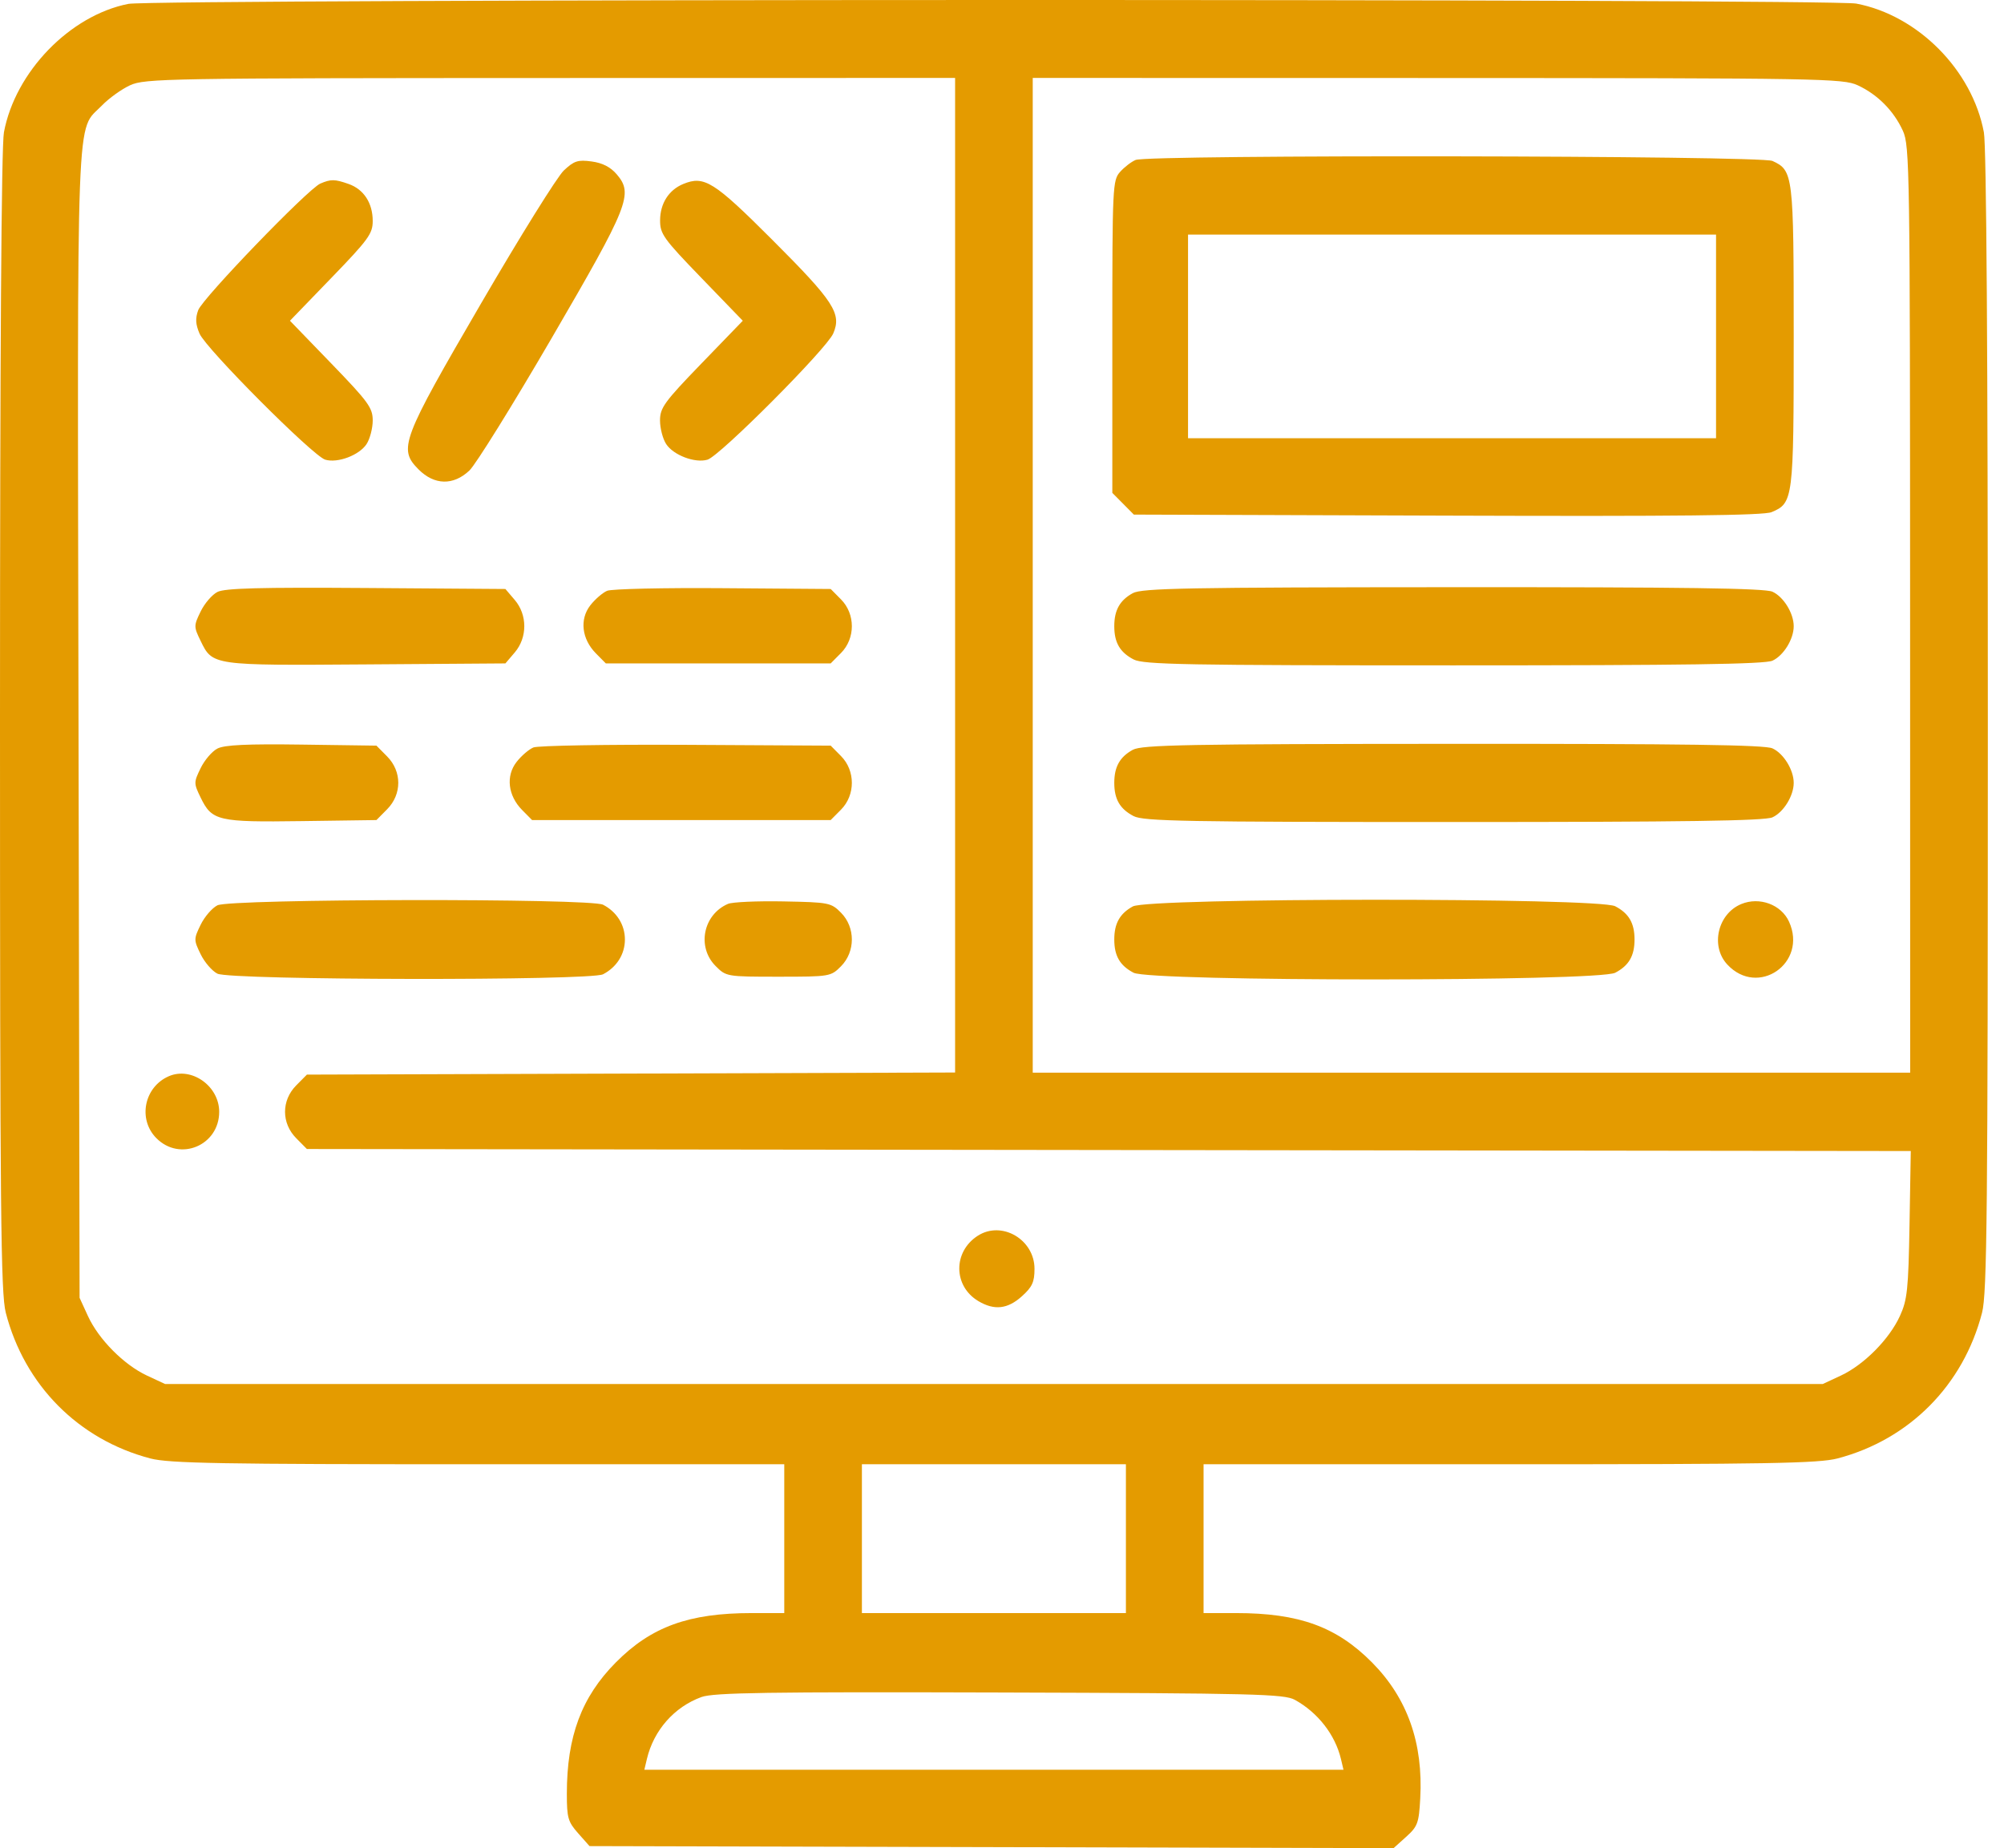 <svg width="77" height="71" viewBox="0 0 77 71" fill="none" xmlns="http://www.w3.org/2000/svg">
<path fill-rule="evenodd" clip-rule="evenodd" d="M4.93 0.149C2.685 0.593 0.585 2.761 0.151 5.083C0.053 5.608 0 13.589 0 27.731C0 46.586 0.03 49.687 0.222 50.429C0.941 53.213 3.014 55.303 5.774 56.028C6.494 56.217 8.452 56.252 18.38 56.252H30.134V59.111V61.969H28.886C26.465 61.969 25.022 62.493 23.661 63.866C22.344 65.194 21.78 66.706 21.78 68.908C21.78 69.834 21.824 69.988 22.215 70.429L22.651 70.921L38.098 70.96L53.545 71L54.029 70.564C54.47 70.167 54.518 70.037 54.57 69.095C54.689 66.966 54.077 65.237 52.718 63.866C51.356 62.493 49.914 61.969 47.493 61.969H46.245V59.111V56.252H57.999C67.927 56.252 69.885 56.217 70.605 56.028C73.365 55.303 75.438 53.213 76.157 50.429C76.349 49.687 76.379 46.586 76.379 27.731C76.379 13.589 76.325 5.608 76.227 5.083C75.781 2.695 73.692 0.588 71.324 0.138C70.318 -0.053 5.899 -0.042 4.93 0.149ZM36.698 22.098V41.202L24.245 41.243L11.792 41.283L11.382 41.697C10.809 42.274 10.809 43.15 11.382 43.727L11.792 44.141L42.605 44.18L73.418 44.219L73.37 47.038C73.326 49.544 73.285 49.936 73 50.558C72.59 51.452 71.619 52.431 70.732 52.845L70.039 53.168H38.189H6.34L5.647 52.845C4.76 52.431 3.789 51.452 3.379 50.558L3.058 49.858L3.017 27.818C2.971 3.462 2.91 5.096 3.918 4.051C4.184 3.776 4.669 3.427 4.997 3.276C5.563 3.015 6.406 3.001 21.146 2.997L36.698 2.994V22.098ZM71.381 3.277C72.141 3.628 72.766 4.259 73.115 5.025C73.376 5.598 73.389 6.483 73.392 23.417L73.395 41.208H56.538H39.681V22.101V2.994L55.233 2.997C69.998 3.001 70.815 3.015 71.381 3.277ZM43.634 6.145C43.47 6.213 43.202 6.419 43.038 6.603C42.75 6.925 42.739 7.149 42.739 12.936V18.935L43.153 19.352L43.566 19.769L55.609 19.809C64.477 19.839 67.762 19.803 68.069 19.675C68.902 19.328 68.92 19.182 68.92 12.924C68.92 6.706 68.901 6.549 68.104 6.183C67.645 5.972 44.141 5.936 43.634 6.145ZM21.663 6.55C21.412 6.787 19.984 9.08 18.491 11.645C15.42 16.918 15.298 17.242 16.081 18.032C16.687 18.642 17.419 18.659 18.036 18.076C18.277 17.849 19.697 15.564 21.191 12.999C24.171 7.881 24.341 7.453 23.698 6.698C23.458 6.417 23.15 6.259 22.733 6.203C22.204 6.131 22.058 6.179 21.663 6.55ZM12.307 7.053C11.834 7.257 7.789 11.45 7.616 11.915C7.5 12.23 7.513 12.458 7.668 12.818C7.921 13.404 12.023 17.517 12.496 17.659C12.974 17.802 13.806 17.487 14.085 17.059C14.215 16.859 14.321 16.451 14.321 16.153C14.321 15.667 14.156 15.44 12.731 13.966L11.141 12.322L12.731 10.677C14.156 9.204 14.321 8.977 14.321 8.491C14.321 7.799 13.979 7.273 13.394 7.067C12.861 6.88 12.714 6.878 12.307 7.053ZM26.255 7.067C25.699 7.295 25.367 7.813 25.363 8.458C25.36 8.987 25.487 9.164 26.95 10.677L28.54 12.322L26.95 13.966C25.525 15.44 25.36 15.667 25.36 16.153C25.36 16.451 25.466 16.859 25.596 17.059C25.875 17.487 26.707 17.802 27.185 17.659C27.662 17.516 31.761 13.402 32.016 12.811C32.346 12.045 32.044 11.582 29.664 9.203C27.431 6.971 27.058 6.737 26.255 7.067ZM65.936 12.924V16.835H55.792H45.648V12.924V9.012H55.792H65.936V12.924ZM8.354 22.741C8.149 22.845 7.858 23.184 7.708 23.494C7.443 24.04 7.443 24.074 7.708 24.62C8.169 25.569 8.15 25.567 14.073 25.524L19.419 25.486L19.779 25.064C20.267 24.491 20.267 23.622 19.779 23.049L19.419 22.627L14.073 22.589C10.001 22.56 8.638 22.596 8.354 22.741ZM23.329 22.696C23.156 22.769 22.865 23.02 22.682 23.254C22.263 23.792 22.351 24.55 22.898 25.102L23.278 25.486H27.598H31.917L32.314 25.086C32.87 24.525 32.87 23.588 32.314 23.027L31.918 22.627L27.781 22.596C25.506 22.578 23.503 22.624 23.329 22.696ZM43.526 22.787C43.027 23.06 42.814 23.44 42.814 24.057C42.814 24.686 43.031 25.06 43.557 25.334C43.935 25.531 45.566 25.561 55.852 25.561C64.73 25.561 67.811 25.516 68.104 25.381C68.531 25.185 68.92 24.554 68.92 24.057C68.92 23.559 68.531 22.928 68.104 22.732C67.811 22.597 64.734 22.554 55.823 22.558C45.62 22.563 43.875 22.596 43.526 22.787ZM8.354 28.757C8.149 28.862 7.858 29.202 7.708 29.512C7.443 30.057 7.443 30.092 7.708 30.637C8.144 31.537 8.369 31.589 11.596 31.544L14.464 31.504L14.874 31.09C15.446 30.513 15.446 29.636 14.874 29.059L14.464 28.645L11.596 28.605C9.498 28.576 8.627 28.616 8.354 28.757ZM20.495 28.715C20.322 28.787 20.03 29.038 19.848 29.272C19.428 29.81 19.517 30.568 20.063 31.119L20.444 31.504H26.181H31.917L32.314 31.104C32.87 30.543 32.87 29.606 32.314 29.045L31.918 28.645L26.364 28.614C23.309 28.598 20.669 28.643 20.495 28.715ZM43.526 28.805C43.027 29.078 42.814 29.457 42.814 30.075C42.814 30.704 43.031 31.078 43.557 31.352C43.935 31.549 45.566 31.579 55.852 31.579C64.73 31.579 67.811 31.534 68.104 31.399C68.531 31.203 68.92 30.572 68.92 30.075C68.92 29.577 68.531 28.946 68.104 28.75C67.811 28.615 64.734 28.572 55.823 28.576C45.62 28.581 43.875 28.614 43.526 28.805ZM8.354 34.779C8.149 34.882 7.858 35.22 7.708 35.529C7.443 36.075 7.443 36.109 7.708 36.655C7.858 36.965 8.149 37.303 8.354 37.405C8.859 37.659 22.681 37.681 23.17 37.429C23.696 37.157 24.011 36.657 24.011 36.092C24.011 35.528 23.696 35.027 23.17 34.756C22.681 34.504 8.859 34.526 8.354 34.779ZM27.971 34.724C27.017 35.137 26.769 36.378 27.493 37.108C27.9 37.518 27.919 37.522 29.91 37.522C31.884 37.522 31.924 37.515 32.314 37.121C32.87 36.561 32.87 35.624 32.314 35.063C31.933 34.678 31.849 34.662 30.093 34.629C29.09 34.61 28.135 34.653 27.971 34.724ZM43.526 34.822C43.027 35.096 42.814 35.475 42.814 36.092C42.814 36.722 43.031 37.096 43.557 37.37C44.212 37.711 61.406 37.711 62.061 37.37C62.586 37.096 62.804 36.722 62.804 36.092C62.804 35.463 62.586 35.089 62.061 34.815C61.414 34.478 44.143 34.485 43.526 34.822ZM66.906 34.73C65.999 35.105 65.711 36.348 66.369 37.054C67.549 38.321 69.459 36.999 68.742 35.411C68.444 34.751 67.607 34.441 66.906 34.73ZM6.489 41.344C5.539 41.755 5.287 42.997 6.008 43.724C6.914 44.638 8.422 44.005 8.422 42.712C8.422 41.721 7.358 40.969 6.489 41.344ZM37.567 47.475C36.613 48.091 36.625 49.408 37.591 49.984C38.205 50.349 38.716 50.293 39.265 49.798C39.662 49.441 39.749 49.251 39.749 48.745C39.749 47.615 38.488 46.881 37.567 47.475ZM43.261 59.111V61.969H38.189H33.117V59.111V56.252H38.189H43.261V59.111ZM49.754 65.303C50.639 65.792 51.301 66.643 51.523 67.573L51.621 67.987H38.189H24.758L24.856 67.573C25.118 66.47 25.909 65.573 26.954 65.194C27.42 65.025 29.49 64.993 38.413 65.02C48.233 65.05 49.347 65.078 49.754 65.303Z" fill="#E49B00"/>
</svg>
